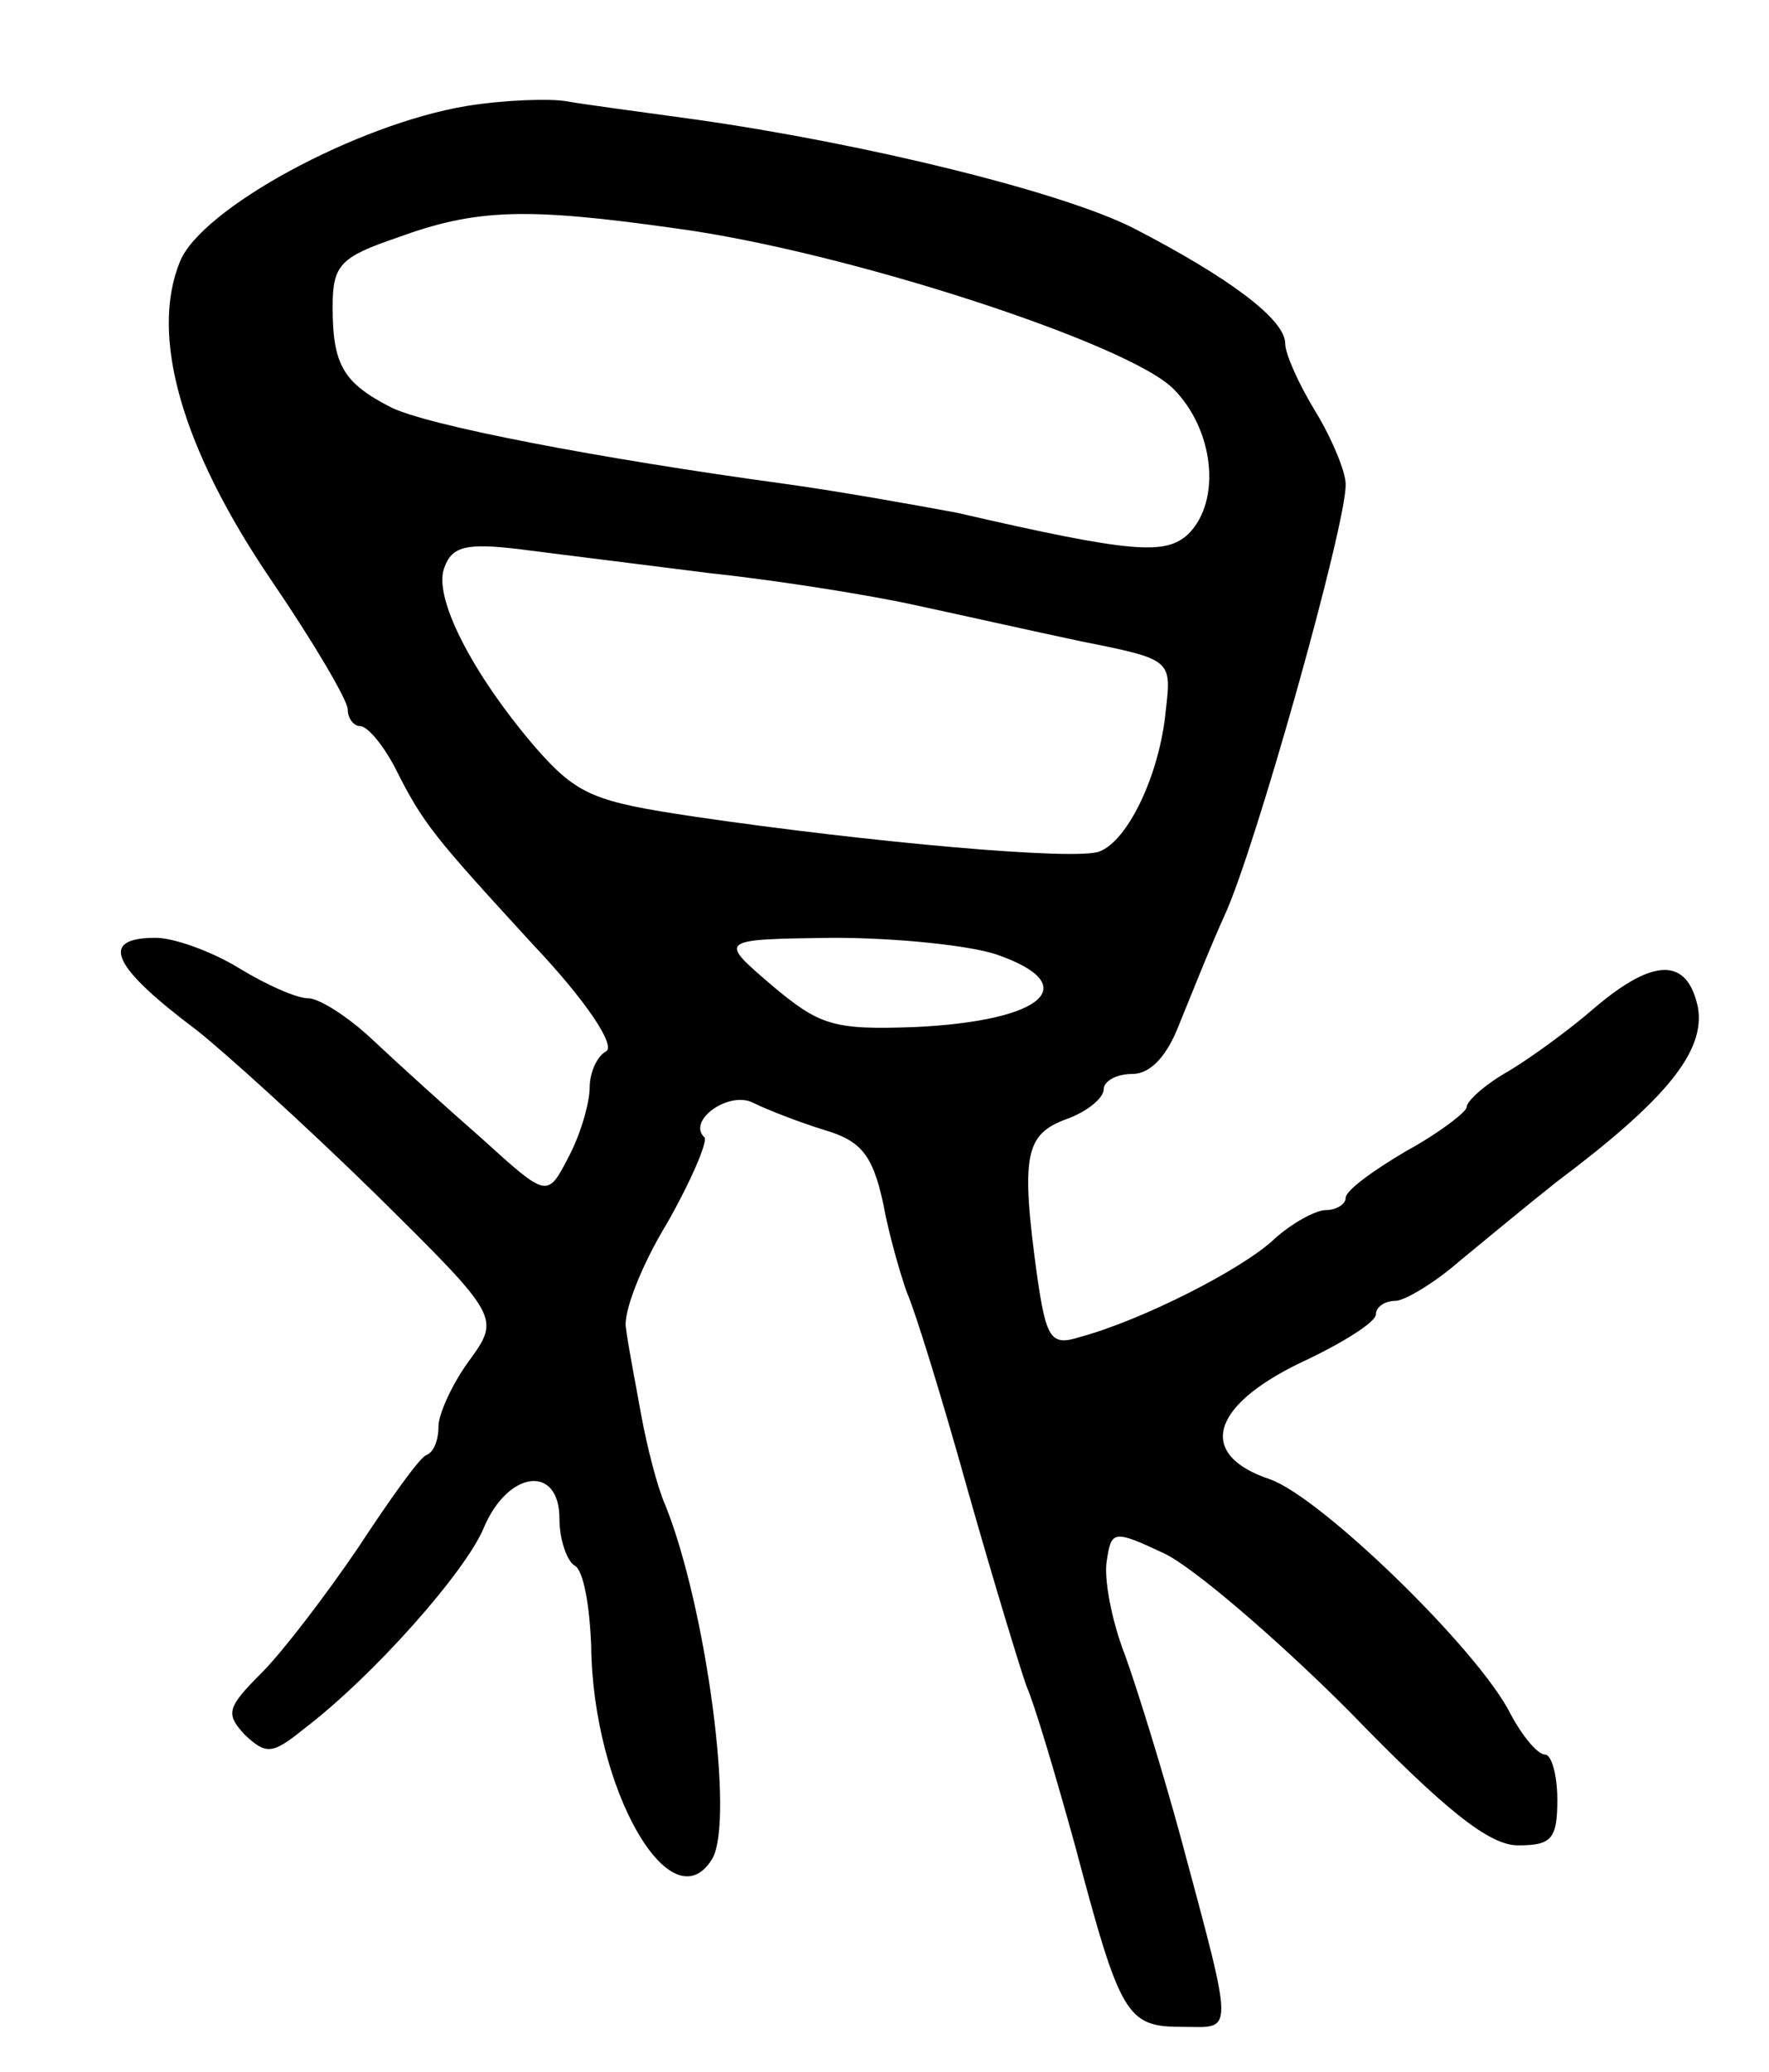 <svg version="1.0" xmlns="http://www.w3.org/2000/svg"
 width="117pt" height="137pt" viewBox="0 0 117 137"
 preserveAspectRatio="xMidYMid meet">
<g transform="translate(0,137) scale(0.1,-0.1)"
fill="#000000" stroke="none">
<path d="M309 1300 c-73 -12 -176 -68 -190 -103 -20 -49 1 -123 60 -210 28
-41 51 -80 51 -86 0 -6 4 -11 8 -11 5 0 15 -12 23 -27 19 -38 26 -46 92 -118
35 -37 54 -66 48 -70 -6 -3 -11 -14 -11 -24 0 -10 -6 -31 -14 -46 -14 -27 -14
-27 -57 12 -24 21 -56 50 -73 66 -16 15 -35 27 -42 27 -8 0 -28 9 -46 20 -18
11 -43 20 -55 20 -38 0 -29 -19 27 -61 19 -15 72 -63 118 -108 83 -82 83 -82
62 -111 -11 -15 -20 -35 -20 -43 0 -9 -3 -17 -8 -19 -4 -1 -24 -29 -45 -61
-21 -31 -50 -69 -64 -83 -23 -23 -24 -27 -11 -41 14 -13 18 -13 39 4 46 35
107 104 119 133 16 38 50 42 50 6 0 -14 5 -28 10 -31 6 -3 10 -27 11 -53 1
-95 53 -185 80 -141 15 25 -4 167 -31 234 -5 11 -12 38 -16 60 -4 22 -9 48
-10 57 -2 10 10 41 27 69 16 28 27 54 25 57 -12 11 16 31 32 23 10 -5 31 -13
47 -18 24 -7 32 -16 39 -48 4 -22 12 -49 16 -60 5 -11 23 -69 40 -130 17 -60
35 -119 39 -130 5 -11 19 -58 32 -105 30 -113 34 -120 71 -120 34 0 35 -9 -1
125 -12 44 -29 99 -37 121 -9 23 -14 51 -12 62 3 20 4 21 38 5 19 -9 74 -56
122 -104 64 -66 93 -89 112 -89 22 0 26 4 26 30 0 17 -4 30 -8 30 -5 0 -15 12
-23 27 -21 42 -125 143 -159 155 -48 16 -40 48 20 77 28 13 50 27 50 32 0 5 6
9 13 9 6 0 26 12 42 26 17 14 46 38 65 53 72 54 98 86 93 115 -7 33 -29 33
-68 0 -16 -14 -42 -33 -57 -42 -16 -9 -28 -20 -28 -24 0 -3 -18 -17 -40 -29
-22 -13 -40 -26 -40 -31 0 -4 -6 -8 -13 -8 -7 0 -23 -9 -34 -19 -21 -20 -88
-54 -129 -65 -19 -6 -22 -1 -28 40 -11 80 -8 94 19 104 14 5 25 14 25 20 0 5
8 10 19 10 12 0 23 12 31 33 7 17 20 50 30 72 20 43 81 260 80 285 0 8 -9 30
-20 48 -11 18 -20 38 -20 45 0 16 -38 44 -100 76 -47 24 -177 56 -290 72 -36
5 -74 10 -85 12 -11 2 -41 1 -66 -3z m138 -81 c112 -15 299 -76 329 -106 27
-27 32 -74 10 -96 -15 -14 -36 -13 -153 14 -27 5 -77 14 -113 19 -125 17 -239
39 -262 51 -31 16 -38 28 -38 66 0 28 5 33 43 46 52 19 85 20 184 6z m23 -228
c47 -5 108 -15 135 -21 28 -6 77 -17 110 -24 60 -12 60 -12 56 -46 -4 -42 -25
-86 -44 -93 -16 -6 -151 6 -267 23 -67 10 -78 14 -106 46 -42 49 -68 100 -60
119 5 14 15 16 49 12 23 -3 80 -10 127 -16z m189 -252 c58 -20 32 -44 -54 -48
-54 -2 -63 1 -95 28 -35 30 -35 30 41 31 42 0 90 -5 108 -11z"/>
</g>
</svg>
